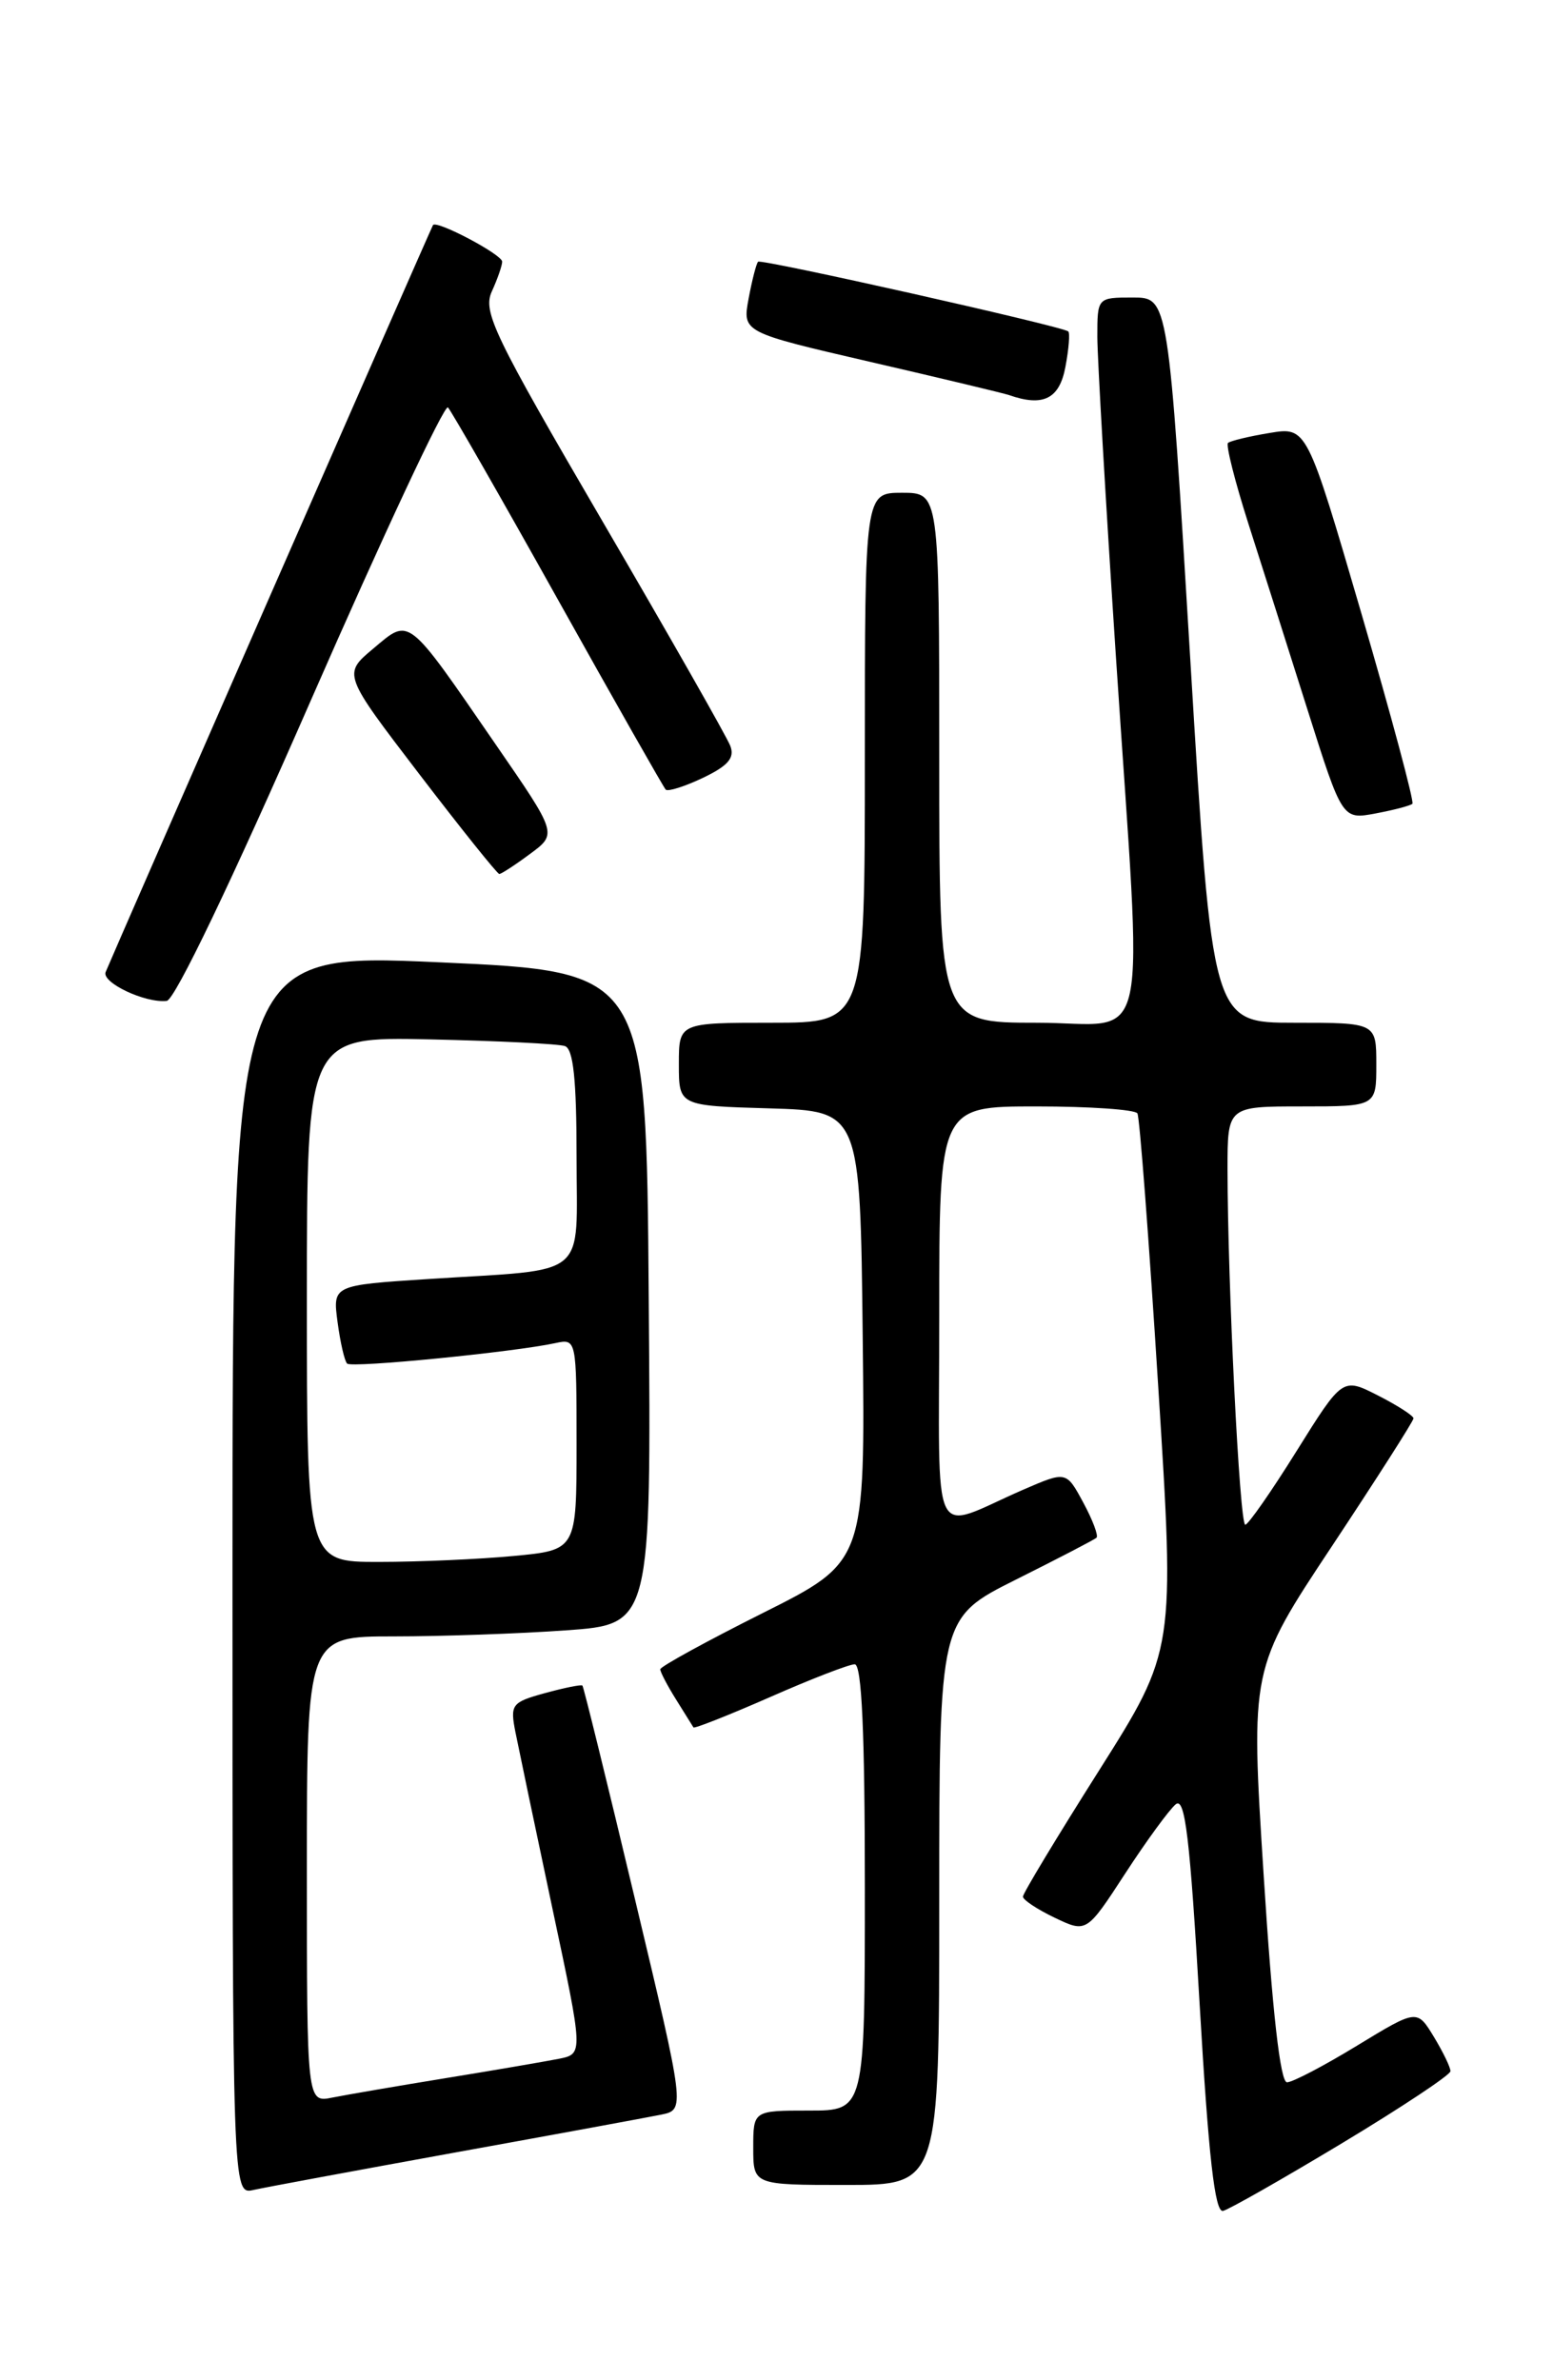 <?xml version="1.0" encoding="UTF-8" standalone="no"?>
<!DOCTYPE svg PUBLIC "-//W3C//DTD SVG 1.1//EN" "http://www.w3.org/Graphics/SVG/1.1/DTD/svg11.dtd" >
<svg xmlns="http://www.w3.org/2000/svg" xmlns:xlink="http://www.w3.org/1999/xlink" version="1.1" viewBox="0 0 167 256">
 <g >
 <path fill="currentColor"
d=" M 144.33 230.50 C 150.72 226.65 155.96 223.17 155.97 222.77 C 155.99 222.37 155.18 220.71 154.19 219.07 C 152.38 216.09 152.38 216.09 145.94 220.01 C 142.40 222.17 139.01 223.95 138.40 223.96 C 137.68 223.99 136.82 216.40 135.89 201.75 C 134.47 179.50 134.47 179.50 143.24 166.28 C 148.06 159.00 152.00 152.83 152.00 152.55 C 152.00 152.27 150.28 151.16 148.18 150.09 C 144.37 148.15 144.37 148.15 139.43 156.06 C 136.72 160.41 134.23 163.98 133.91 163.99 C 133.30 164.00 132.01 138.02 132.00 125.75 C 132.00 119.00 132.00 119.00 140.00 119.00 C 148.00 119.00 148.00 119.00 148.00 114.50 C 148.00 110.00 148.00 110.00 139.18 110.00 C 130.36 110.00 130.36 110.00 128.00 71.00 C 125.64 32.00 125.64 32.00 121.82 32.00 C 118.00 32.00 118.00 32.00 118.00 36.25 C 118.01 38.59 118.90 54.00 119.99 70.50 C 122.91 114.66 123.92 110.00 111.50 110.00 C 101.00 110.00 101.00 110.00 101.00 81.50 C 101.00 53.00 101.00 53.00 97.00 53.00 C 93.00 53.00 93.00 53.00 93.00 81.50 C 93.00 110.00 93.00 110.00 83.00 110.00 C 73.00 110.00 73.00 110.00 73.00 114.46 C 73.00 118.93 73.00 118.93 82.75 119.21 C 92.50 119.50 92.50 119.50 92.77 143.73 C 93.04 167.97 93.04 167.97 82.02 173.49 C 75.96 176.53 71.00 179.25 71.00 179.54 C 71.00 179.83 71.76 181.29 72.70 182.79 C 73.63 184.28 74.47 185.63 74.57 185.79 C 74.66 185.94 78.36 184.48 82.78 182.54 C 87.20 180.59 91.31 179.00 91.91 179.00 C 92.67 179.00 93.00 186.37 93.00 203.00 C 93.00 227.00 93.00 227.00 87.00 227.00 C 81.00 227.00 81.00 227.00 81.00 231.00 C 81.00 235.00 81.00 235.00 91.00 235.00 C 101.00 235.00 101.00 235.00 101.00 204.51 C 101.00 174.02 101.00 174.02 109.25 169.89 C 113.79 167.62 117.68 165.60 117.91 165.39 C 118.14 165.18 117.50 163.48 116.49 161.61 C 114.66 158.22 114.66 158.22 110.08 160.20 C 99.87 164.64 101.00 166.98 101.00 141.48 C 101.00 119.00 101.00 119.00 111.44 119.00 C 117.18 119.00 122.07 119.34 122.31 119.75 C 122.55 120.16 123.55 133.32 124.54 149.00 C 126.35 177.50 126.35 177.50 118.18 190.43 C 113.68 197.54 110.00 203.64 110.00 203.99 C 110.00 204.34 111.54 205.36 113.42 206.26 C 116.84 207.89 116.84 207.89 121.00 201.50 C 123.29 197.98 125.73 194.64 126.43 194.06 C 127.43 193.23 127.96 197.64 129.00 215.55 C 129.96 232.00 130.64 238.01 131.52 237.79 C 132.17 237.63 137.94 234.35 144.33 230.50 Z  M 49.00 231.50 C 59.73 229.56 69.66 227.73 71.09 227.44 C 73.68 226.91 73.68 226.91 68.27 204.22 C 65.30 191.74 62.76 181.43 62.63 181.29 C 62.50 181.16 60.68 181.53 58.60 182.10 C 55.01 183.09 54.84 183.32 55.43 186.32 C 55.78 188.07 57.56 196.57 59.39 205.20 C 62.73 220.90 62.73 220.90 60.11 221.43 C 58.68 221.71 53.23 222.65 48.00 223.50 C 42.77 224.35 37.26 225.30 35.75 225.60 C 33.00 226.16 33.00 226.16 33.00 201.08 C 33.00 176.00 33.00 176.00 42.35 176.00 C 47.49 176.00 55.82 175.71 60.86 175.35 C 70.03 174.70 70.03 174.70 69.76 139.60 C 69.50 104.50 69.50 104.50 47.25 103.50 C 25.00 102.50 25.00 102.50 25.00 169.27 C 25.00 236.04 25.00 236.04 27.25 235.54 C 28.49 235.26 38.27 233.45 49.00 231.50 Z  M 33.43 75.32 C 41.17 57.63 47.80 43.45 48.17 43.82 C 48.53 44.20 53.86 53.50 60.00 64.50 C 66.14 75.50 71.36 84.69 71.59 84.93 C 71.83 85.16 73.64 84.59 75.61 83.65 C 78.30 82.36 79.03 81.51 78.53 80.22 C 78.17 79.27 72.01 68.44 64.83 56.14 C 53.08 36.00 51.89 33.53 52.89 31.34 C 53.50 30.00 54.00 28.56 54.00 28.14 C 54.00 27.38 46.93 23.64 46.56 24.21 C 46.36 24.52 12.07 102.78 11.36 104.55 C 10.91 105.68 15.61 107.91 17.93 107.65 C 18.79 107.56 24.92 94.78 33.43 75.32 Z  M 57.00 91.84 C 59.93 89.68 59.93 89.68 53.32 80.09 C 43.68 66.08 44.11 66.42 40.15 69.75 C 36.86 72.50 36.86 72.50 45.08 83.25 C 49.60 89.16 53.48 94.00 53.69 94.00 C 53.91 94.00 55.40 93.03 57.00 91.84 Z  M 151.88 86.45 C 152.09 86.24 149.62 77.03 146.40 65.99 C 140.53 45.90 140.53 45.90 136.51 46.57 C 134.31 46.93 132.30 47.42 132.05 47.64 C 131.81 47.87 132.79 51.76 134.23 56.28 C 135.68 60.80 138.54 69.82 140.60 76.33 C 144.34 88.16 144.34 88.16 147.92 87.49 C 149.89 87.12 151.67 86.65 151.88 86.45 Z  M 114.57 39.45 C 114.94 37.50 115.07 35.79 114.87 35.64 C 114.07 35.06 81.85 27.82 81.52 28.15 C 81.33 28.34 80.87 30.13 80.50 32.12 C 79.83 35.74 79.83 35.74 93.66 38.94 C 101.27 40.70 107.95 42.30 108.50 42.49 C 112.18 43.78 113.93 42.91 114.57 39.45 Z  M 33.00 139.75 C 33.00 111.50 33.00 111.50 46.25 111.79 C 53.54 111.95 60.06 112.27 60.75 112.51 C 61.65 112.82 62.00 116.12 62.00 124.39 C 62.00 137.72 63.55 136.44 46.13 137.56 C 35.77 138.23 35.77 138.23 36.30 142.20 C 36.59 144.38 37.05 146.39 37.33 146.66 C 37.81 147.15 55.31 145.42 59.75 144.45 C 61.98 143.97 62.00 144.06 62.00 155.34 C 62.00 166.71 62.00 166.71 55.25 167.35 C 51.54 167.70 45.01 167.99 40.75 167.99 C 33.00 168.00 33.00 168.00 33.00 139.75 Z "/>
</g>
</svg>